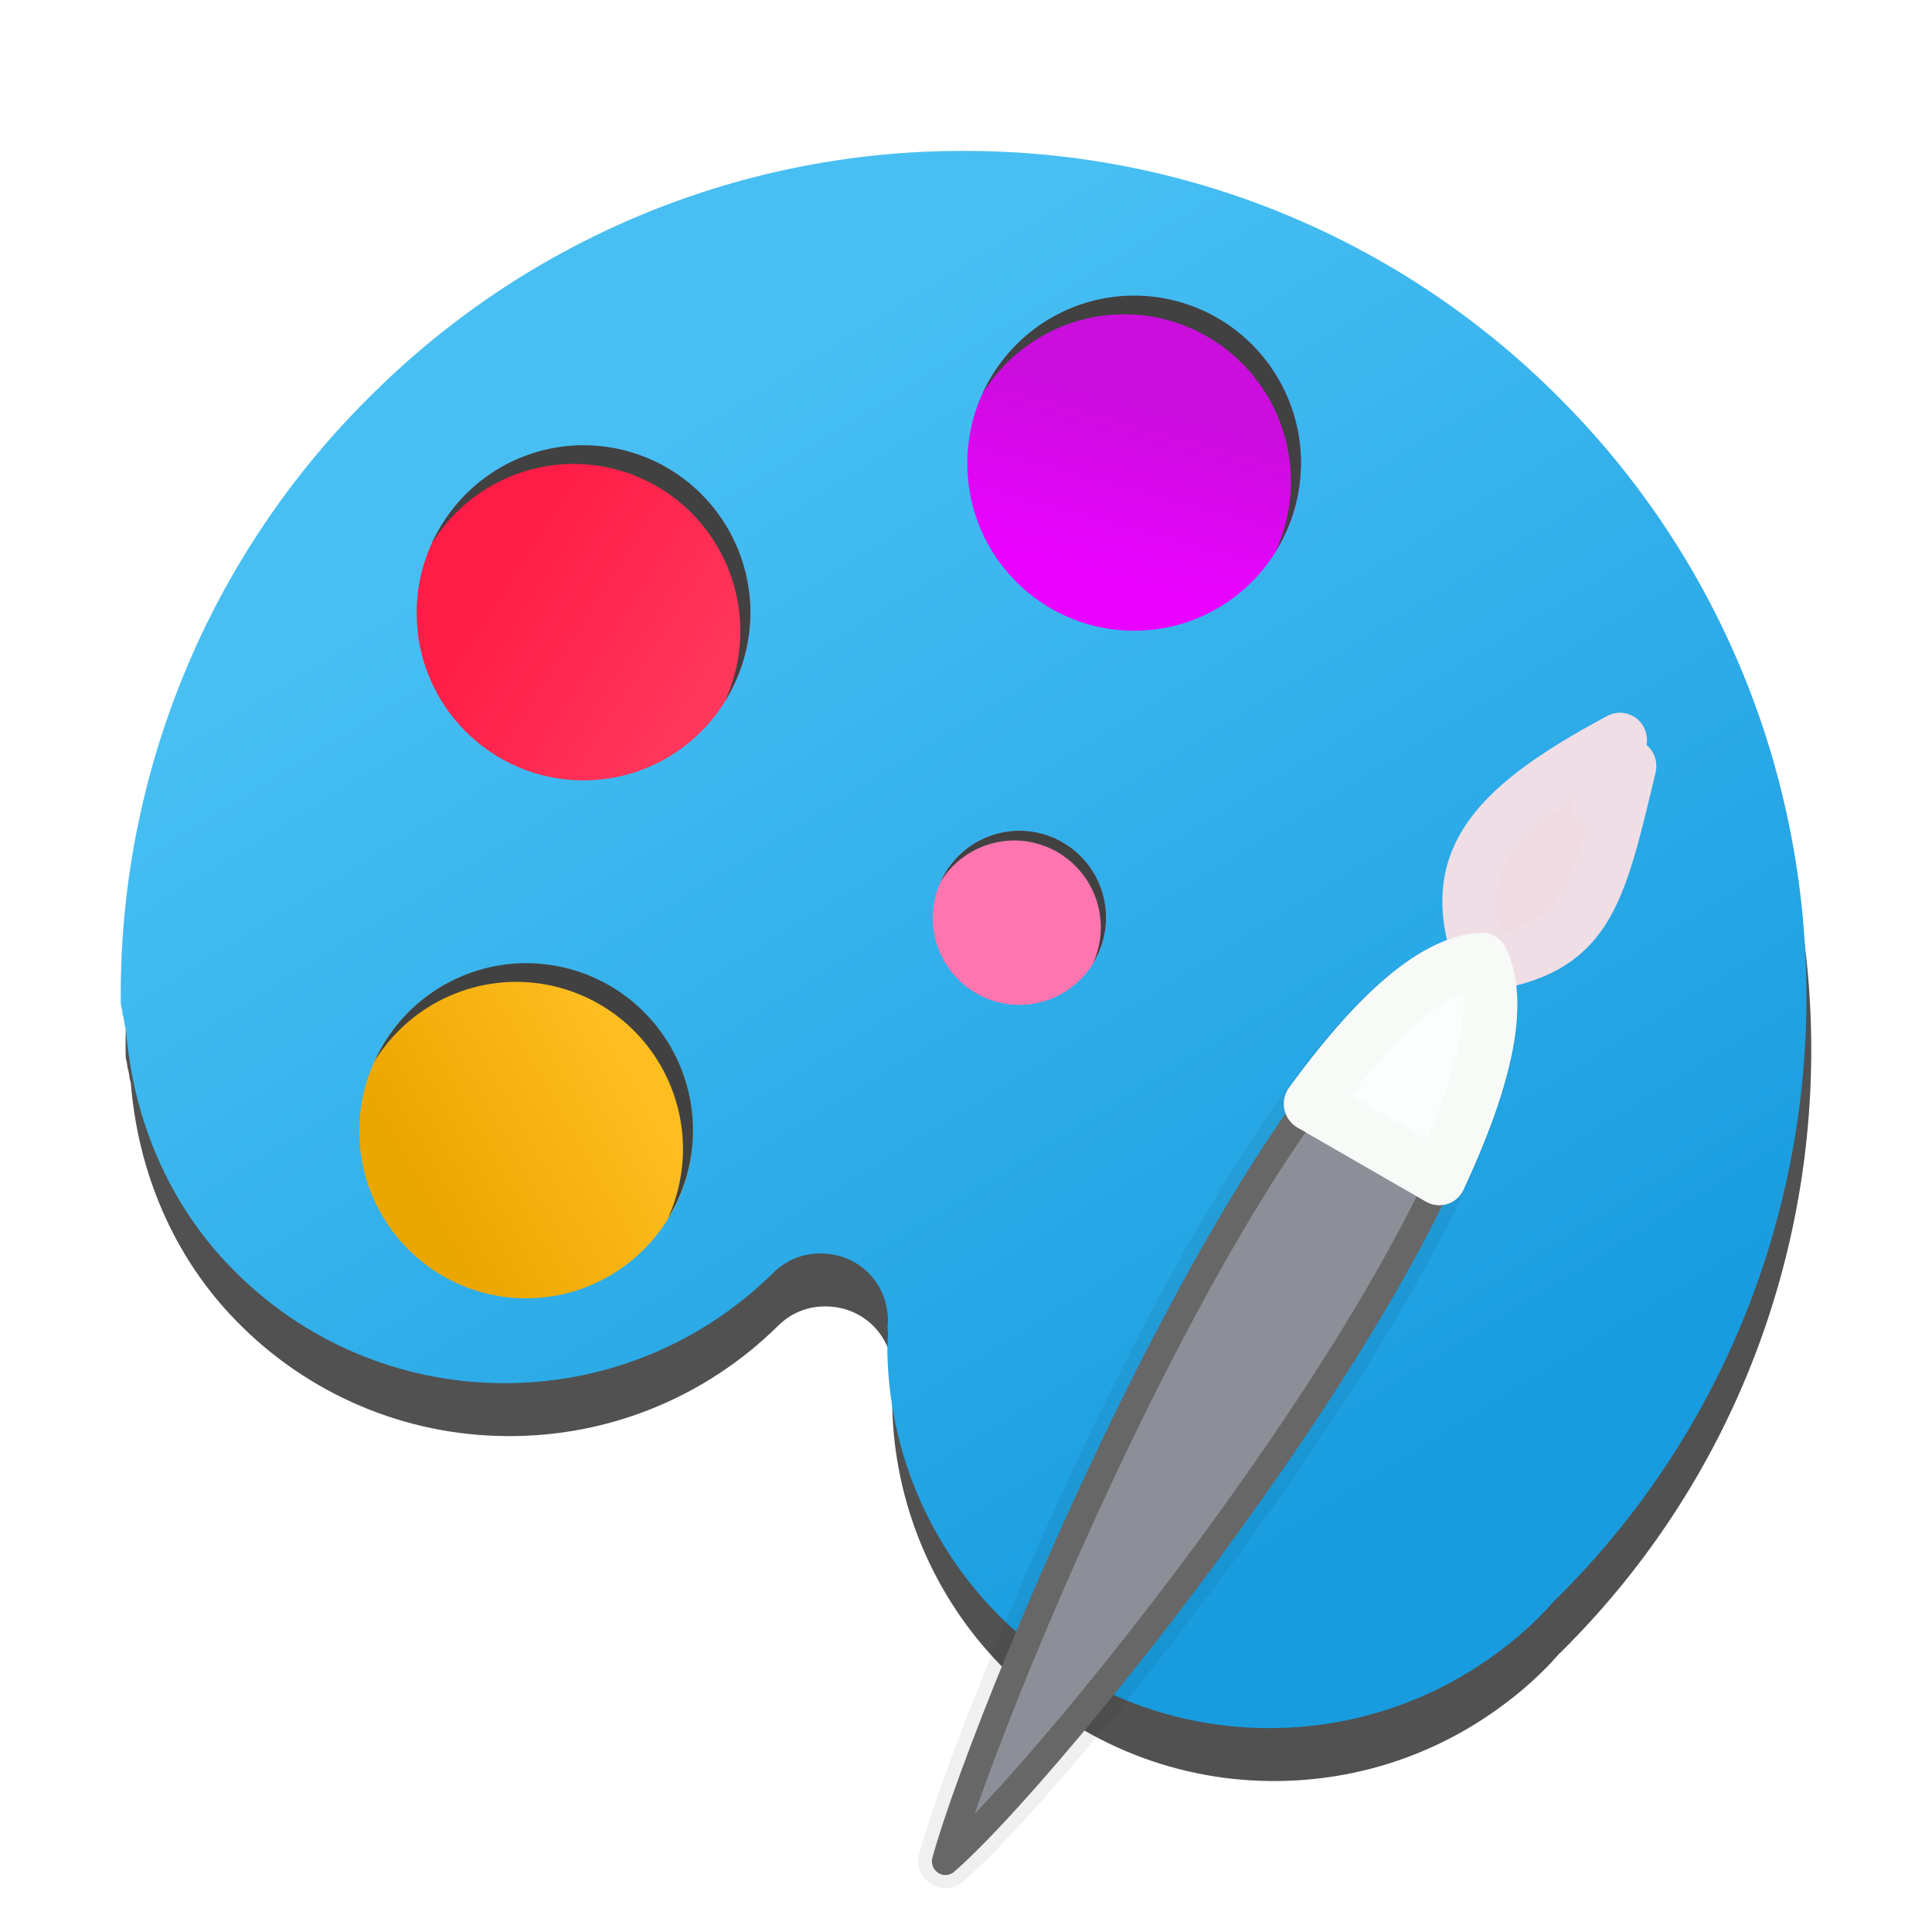 <?xml version="1.0" encoding="UTF-8" standalone="no"?>
<svg
   xmlns:dc="http://purl.org/dc/elements/1.1/"
   xmlns:cc="http://creativecommons.org/ns#"
   xmlns:rdf="http://www.w3.org/1999/02/22-rdf-syntax-ns#"
   xmlns:svg="http://www.w3.org/2000/svg"
   xmlns="http://www.w3.org/2000/svg"
   xmlns:xlink="http://www.w3.org/1999/xlink"
   xmlns:sodipodi="http://sodipodi.sourceforge.net/DTD/sodipodi-0.dtd"
   xmlns:inkscape="http://www.inkscape.org/namespaces/inkscape"
   viewBox="0 0 64 64"
   version="1.1"
   id="svg17"
   sodipodi:docname="accessories-painting.svg"
   inkscape:version="0.92.4 5da689c313, 2019-01-14"
   width="64"
   height="64">
  <defs
     id="defs21">
    <linearGradient
       inkscape:collect="always"
       id="linearGradient872">
      <stop
         style="stop-color:#eca600;stop-opacity:1;"
         offset="0"
         id="stop868" />
      <stop
         style="stop-color:#ffbd20;stop-opacity:1"
         offset="1"
         id="stop870" />
    </linearGradient>
    <linearGradient
       inkscape:collect="always"
       id="linearGradient858">
      <stop
         style="stop-color:#ca0edc;stop-opacity:1;"
         offset="0"
         id="stop854" />
      <stop
         style="stop-color:#e903ff;stop-opacity:1"
         offset="1"
         id="stop856" />
    </linearGradient>
    <linearGradient
       inkscape:collect="always"
       id="linearGradient850">
      <stop
         style="stop-color:#ff1c46;stop-opacity:1;"
         offset="0"
         id="stop846" />
      <stop
         style="stop-color:#ff385c;stop-opacity:1"
         offset="1"
         id="stop848" />
    </linearGradient>
    <linearGradient
       inkscape:collect="always"
       id="linearGradient842">
      <stop
         style="stop-color:#47bff3;stop-opacity:1"
         offset="0"
         id="stop838" />
      <stop
         style="stop-color:#189cdf;stop-opacity:1"
         offset="1"
         id="stop840" />
    </linearGradient>
    <linearGradient
       inkscape:collect="always"
       xlink:href="#a"
       id="linearGradient832"
       gradientUnits="userSpaceOnUse"
       x1="2.571"
       y1="4.87"
       x2="42.906"
       y2="42.701"
       gradientTransform="matrix(0.01,-1.224,1.224,0.01,-11.623,60.716)" />
    <linearGradient
       inkscape:collect="always"
       xlink:href="#linearGradient842"
       id="linearGradient844"
       x1="19.625"
       y1="13.625"
       x2="34.625"
       y2="38"
       gradientUnits="userSpaceOnUse"
       gradientTransform="matrix(1.52,0,0,1.525,-5.463,-7.98)" />
    <linearGradient
       inkscape:collect="always"
       xlink:href="#linearGradient850"
       id="linearGradient852"
       x1="16.44"
       y1="18.392"
       x2="24.016"
       y2="23.217"
       gradientUnits="userSpaceOnUse" />
    <linearGradient
       inkscape:collect="always"
       xlink:href="#linearGradient858"
       id="linearGradient860"
       x1="38.361"
       y1="13.088"
       x2="36.77"
       y2="18.922"
       gradientUnits="userSpaceOnUse" />
    <linearGradient
       inkscape:collect="always"
       xlink:href="#linearGradient872"
       id="linearGradient874"
       x1="13.965"
       y1="39.428"
       x2="20.86"
       y2="35.539"
       gradientUnits="userSpaceOnUse" />
    <filter
       inkscape:collect="always"
       style="color-interpolation-filters:sRGB"
       id="filter905"
       x="-0.059"
       width="1.118"
       y="-0.061"
       height="1.122">
      <feGaussianBlur
         inkscape:collect="always"
         stdDeviation="1.375"
         id="feGaussianBlur907" />
    </filter>
    <filter
       inkscape:collect="always"
       style="color-interpolation-filters:sRGB"
       id="filter934"
       x="-0.074"
       width="1.148"
       y="-0.05"
       height="1.101">
      <feGaussianBlur
         inkscape:collect="always"
         stdDeviation="0.755"
         id="feGaussianBlur936" />
    </filter>
  </defs>
  <sodipodi:namedview
     pagecolor="#ffffff"
     bordercolor="#666666"
     borderopacity="1"
     objecttolerance="10"
     gridtolerance="10"
     guidetolerance="10"
     inkscape:pageopacity="0"
     inkscape:pageshadow="2"
     inkscape:window-width="1366"
     inkscape:window-height="700"
     id="namedview19"
     showgrid="false"
     inkscape:zoom="5.6568543"
     inkscape:cx="13.165791"
     inkscape:cy="24.67532"
     inkscape:window-x="0"
     inkscape:window-y="0"
     inkscape:window-maximized="1"
     inkscape:current-layer="svg17" />
  <linearGradient
     id="a"
     gradientUnits="userSpaceOnUse"
     x1="2.571"
     x2="42.906"
     y1="4.87"
     y2="42.701">
    <stop
       offset="0"
       stop-color="#ff01d5"
       id="stop2" />
    <stop
       offset="1"
       stop-color="#16c2e9"
       id="stop4" />
  </linearGradient>
  <path
     style="color:#000000;font-style:normal;font-variant:normal;font-weight:normal;font-stretch:normal;font-size:medium;line-height:normal;font-family:sans-serif;font-variant-ligatures:normal;font-variant-position:normal;font-variant-caps:normal;font-variant-numeric:normal;font-variant-alternates:normal;font-feature-settings:normal;text-indent:0;text-align:start;text-decoration:none;text-decoration-line:none;text-decoration-style:solid;text-decoration-color:#000000;letter-spacing:normal;word-spacing:normal;text-transform:none;writing-mode:lr-tb;direction:ltr;text-orientation:mixed;dominant-baseline:auto;baseline-shift:baseline;text-anchor:start;white-space:normal;shape-padding:0;clip-rule:nonzero;display:inline;overflow:visible;visibility:visible;opacity:0.25;isolation:auto;mix-blend-mode:normal;color-interpolation:sRGB;color-interpolation-filters:linearRGB;solid-color:#000000;solid-opacity:1;vector-effect:none;fill:#030303;fill-opacity:1;fill-rule:nonzero;stroke:none;stroke-width:1.8;stroke-linecap:butt;stroke-linejoin:miter;stroke-miterlimit:4;stroke-dasharray:none;stroke-dashoffset:0;stroke-opacity:1;color-rendering:auto;image-rendering:auto;shape-rendering:auto;text-rendering:auto;enable-background:accumulate;filter:url(#filter905)"
     d="M 32.158 5.002 C 24.75 4.922 17.616 7.819 12.348 13.045 L 12.344 13.049 C 6.937 18.353 3.922 25.646 4.002 33.232 C 4.003 33.242 4.005 33.25 4.006 33.26 C 4.008 33.347 4.043 33.429 4.055 33.516 C 4.054 33.527 4.055 33.538 4.055 33.549 C 4.057 33.625 4.1 33.692 4.104 33.768 C 4.128 33.871 4.125 33.979 4.162 34.078 L 4.17 34.068 C 4.171 34.084 4.175 34.099 4.176 34.115 C 4.17 34.405 4.159 34.694 4.162 34.984 C 4.163 34.994 4.165 35.004 4.166 35.014 C 4.168 35.101 4.204 35.183 4.215 35.27 C 4.215 35.281 4.215 35.29 4.215 35.301 C 4.217 35.377 4.26 35.446 4.264 35.521 C 4.288 35.625 4.285 35.732 4.322 35.832 L 4.33 35.82 C 4.556 38.801 5.741 41.632 7.84 43.77 C 10.195 46.185 13.416 47.554 16.783 47.572 C 20.155 47.599 23.37 46.291 25.775 43.916 C 26.208 43.489 26.752 43.272 27.357 43.277 C 28.298 43.284 29.068 43.841 29.396 44.637 C 29.397 44.637 29.396 44.638 29.396 44.639 C 29.396 44.644 29.396 44.651 29.396 44.656 L 29.395 44.742 C 29.394 44.757 29.394 44.773 29.395 44.787 C 29.405 45.366 29.469 45.938 29.557 46.504 C 29.556 46.516 29.555 46.527 29.555 46.539 C 29.612 49.787 30.911 52.887 33.184 55.201 C 35.533 57.611 38.75 58.98 42.109 59 C 42.109 59 42.111 59 42.111 59 C 42.113 59 42.114 59 42.115 59 C 44.743 59.02 47.294 58.231 49.447 56.73 C 50.067 56.298 50.616 55.844 51.107 55.357 C 51.11 55.355 51.112 55.354 51.115 55.352 L 51.119 55.348 C 51.318 55.153 51.484 54.97 51.629 54.805 L 51.633 54.801 L 51.639 54.791 C 51.653 54.778 51.67 54.767 51.684 54.754 L 51.688 54.75 L 51.691 54.746 C 58.115 48.398 60.814 39.655 59.779 31.291 C 59.381 24.778 56.744 18.377 51.844 13.379 L 51.84 13.375 C 46.657 8.06 39.569 5.044 32.158 5.002 z "
     id="path876" />
  <path
     style="color:#000000;font-style:normal;font-variant:normal;font-weight:normal;font-stretch:normal;font-size:medium;line-height:normal;font-family:sans-serif;font-variant-ligatures:normal;font-variant-position:normal;font-variant-caps:normal;font-variant-numeric:normal;font-variant-alternates:normal;font-feature-settings:normal;text-indent:0;text-align:start;text-decoration:none;text-decoration-line:none;text-decoration-style:solid;text-decoration-color:#000000;letter-spacing:normal;word-spacing:normal;text-transform:none;writing-mode:lr-tb;direction:ltr;text-orientation:mixed;dominant-baseline:auto;baseline-shift:baseline;text-anchor:start;white-space:normal;shape-padding:0;clip-rule:nonzero;display:inline;overflow:visible;visibility:visible;opacity:1;isolation:auto;mix-blend-mode:normal;color-interpolation:sRGB;color-interpolation-filters:linearRGB;solid-color:#000000;solid-opacity:1;vector-effect:none;fill:#515151;fill-opacity:1;fill-rule:nonzero;stroke:none;stroke-width:1.8;stroke-linecap:butt;stroke-linejoin:miter;stroke-miterlimit:4;stroke-dasharray:none;stroke-dashoffset:0;stroke-opacity:1;color-rendering:auto;image-rendering:auto;shape-rendering:auto;text-rendering:auto;enable-background:accumulate"
     d="m 4.162,34.984 c 0.001,0.01 0.002,0.019 0.004,0.029 0.002,0.087 0.038,0.169 0.049,0.256 -1.961e-4,0.011 -2.827e-4,0.022 -2.66e-4,0.033 0.003,0.076 0.045,0.143 0.049,0.219 0.024,0.103 0.022,0.211 0.059,0.31 l 0.007,-0.011 c 0.226,2.981 1.411,5.813 3.511,7.95 2.355,2.415 5.576,3.784 8.943,3.802 3.372,0.027 6.587,-1.281 8.993,-3.656 0.432,-0.427 0.977,-0.645 1.582,-0.64 1.31,0.01 2.301,1.08 2.208,2.391 -0.001,0.004 -0.002,0.007 -0.004,0.011 -0.005,0.079 0.014,0.158 0.016,0.237 -0.013,0.158 -0.019,0.316 -0.022,0.474 -8.4e-5,0.006 -1.32e-4,0.012 -1.49e-4,0.018 l -7.08e-4,0.087 c -3.07e-4,0.014 -4.26e-4,0.029 -3.56e-4,0.044 0.058,3.248 1.356,6.348 3.628,8.662 2.35,2.41 5.565,3.779 8.925,3.798 0.001,1.3e-5 0.002,2.3e-5 0.004,3.2e-5 0.001,9e-6 0.002,2.3e-5 0.004,3.2e-5 2.628,0.02 5.178,-0.769 7.332,-2.27 0.62,-0.432 1.169,-0.885 1.661,-1.372 0.003,-0.003 0.004,-0.005 0.007,-0.007 0.001,-0.001 0.002,-0.002 0.004,-0.004 0.199,-0.195 0.365,-0.377 0.509,-0.543 l 0.004,-0.004 0.007,-0.011 c 0.014,-0.013 0.03,-0.023 0.044,-0.036 l 0.004,-0.004 c 0.001,-0.001 0.002,-0.002 0.004,-0.004 C 62.645,43.922 62.788,26.131 52.004,15.132 l -0.004,-0.004 C 46.818,9.813 39.73,6.796 32.319,6.754 24.911,6.674 17.776,9.572 12.508,14.798 l -0.004,0.004 C 7.097,20.106 4.082,27.397 4.162,34.984 Z"
     id="path853"
     inkscape:connector-curvature="0"
     sodipodi:nodetypes="cccccccccscccccccccccccccccccccccccccc" />
  <path
     sodipodi:nodetypes="cccccccccscccccccccccccccccccccccccccc"
     inkscape:connector-curvature="0"
     id="path7"
     d="m 4.002,33.231 c 0.001,0.01 0.002,0.019 0.004,0.029 0.002,0.087 0.038,0.169 0.049,0.256 -1.961e-4,0.011 -2.827e-4,0.022 -2.66e-4,0.033 0.003,0.076 0.045,0.143 0.049,0.219 0.024,0.103 0.022,0.211 0.059,0.31 l 0.007,-0.011 c 0.226,2.981 1.411,5.813 3.511,7.95 2.355,2.415 5.576,3.784 8.943,3.802 3.372,0.027 6.587,-1.281 8.993,-3.656 0.432,-0.427 0.977,-0.645 1.582,-0.64 1.31,0.01 2.301,1.08 2.208,2.391 -0.001,0.004 -0.002,0.007 -0.004,0.011 -0.005,0.079 0.014,0.158 0.016,0.237 -0.013,0.158 -0.019,0.316 -0.022,0.474 -8.3e-5,0.006 -1.32e-4,0.012 -1.49e-4,0.018 l -7.08e-4,0.087 c -3.07e-4,0.014 -4.25e-4,0.029 -3.56e-4,0.044 0.058,3.248 1.356,6.348 3.628,8.662 2.35,2.41 5.565,3.779 8.925,3.798 0.001,1.3e-5 0.002,2.3e-5 0.004,3.2e-5 0.001,8e-6 0.002,2.3e-5 0.004,3.1e-5 2.628,0.02 5.178,-0.769 7.332,-2.27 0.62,-0.432 1.169,-0.885 1.661,-1.372 0.003,-0.003 0.004,-0.005 0.007,-0.007 0.001,-0.001 0.002,-0.002 0.004,-0.004 0.199,-0.195 0.365,-0.377 0.509,-0.543 l 0.004,-0.004 0.007,-0.011 c 0.014,-0.013 0.03,-0.023 0.044,-0.036 l 0.004,-0.004 c 0.001,-0.001 0.002,-0.002 0.004,-0.004 10.954,-10.825 11.097,-28.616 0.314,-39.615 l -0.004,-0.004 C 46.658,8.06 39.569,5.044 32.159,5.002 24.751,4.922 17.616,7.82 12.347,13.046 l -0.004,0.004 C 6.937,18.354 3.922,25.645 4.002,33.232 Z"
     style="color:#000000;font-style:normal;font-variant:normal;font-weight:normal;font-stretch:normal;font-size:medium;line-height:normal;font-family:sans-serif;font-variant-ligatures:normal;font-variant-position:normal;font-variant-caps:normal;font-variant-numeric:normal;font-variant-alternates:normal;font-feature-settings:normal;text-indent:0;text-align:start;text-decoration:none;text-decoration-line:none;text-decoration-style:solid;text-decoration-color:#000000;letter-spacing:normal;word-spacing:normal;text-transform:none;writing-mode:lr-tb;direction:ltr;text-orientation:mixed;dominant-baseline:auto;baseline-shift:baseline;text-anchor:start;white-space:normal;shape-padding:0;clip-rule:nonzero;display:inline;overflow:visible;visibility:visible;opacity:1;isolation:auto;mix-blend-mode:normal;color-interpolation:sRGB;color-interpolation-filters:linearRGB;solid-color:#000000;solid-opacity:1;vector-effect:none;fill:url(#linearGradient844);fill-opacity:1;fill-rule:nonzero;stroke:none;stroke-width:1.8;stroke-linecap:butt;stroke-linejoin:miter;stroke-miterlimit:4;stroke-dasharray:none;stroke-dashoffset:0;stroke-opacity:1;color-rendering:auto;image-rendering:auto;shape-rendering:auto;text-rendering:auto;enable-background:accumulate" />
  <g
     style="stroke-width:1.037"
     transform="matrix(-0.931,0.226,-0.224,-0.945,102.201,57.645)"
     id="g915"
     inkscape:transform-center-x="-6.7392127"
     inkscape:transform-center-y="-2.8218257">
    <path
       style="opacity:0.25;fill:none;fill-opacity:1;stroke:#0a0a0a;stroke-width:1.8;stroke-linecap:round;stroke-linejoin:round;stroke-opacity:1;filter:url(#filter934)"
       d="m 54.42,17.299 c -4.571,2.155 -5.913,3.873 -4.949,7.053 -0.015,2.6e-4 -0.032,0.005 -0.047,0.006 -0.19,0.007 -0.385,0.032 -0.584,0.08 -0.027,0.007 -0.056,0.02 -0.084,0.027 -6.384,1.721 -16.88,23.913 -18.488,28.826 4.183,-3.295 20.464,-21.877 19.393,-28.293 -10e-4,-0.006 -8.81e-4,-0.013 -0.002,-0.02 -2.12e-4,-0.001 2.13e-4,-0.003 0,-0.004 -0.03,-0.171 -0.081,-0.328 -0.137,-0.48 3.456,-0.354 3.895,-1.962 5.164,-6.322 l -1.039,1.217 z"
       transform="matrix(-1.027,-0.193,0.19,-1.011,93.917,72.931)"
       id="path909"
       inkscape:connector-curvature="0" />
  </g>
  <g
     id="g851"
     transform="matrix(-0.931,0.226,-0.224,-0.945,102.201,57.645)"
     style="stroke-width:1.037"
     inkscape:transform-center-x="-6.7395916"
     inkscape:transform-center-y="-2.8220278">
    <path
       d="m 41.32,44.939 c 5.184,-1.318 6.873,-2.812 6.414,-6.33 -3.632,-0.315 -4.387,1.224 -6.522,5.395 l 1.3,-1.029"
       id="path9"
       inkscape:connector-curvature="0"
       sodipodi:nodetypes="cccc"
       style="fill:#f0dbe3;fill-opacity:1;stroke:#f0dee6;stroke-width:1.866;stroke-linecap:round;stroke-linejoin:round;stroke-opacity:1" />
    <path
       d="m 47.732,38.761 c 6.465,1.128 22.543,-20.722 25.228,-25.56 -5.099,2.616 -26.657,19.324 -25.227,25.561"
       id="path11"
       inkscape:connector-curvature="0"
       style="fill:#8d8f98;fill-opacity:1;stroke:#676767;stroke-width:0.933;stroke-linecap:round;stroke-linejoin:round;stroke-miterlimit:4;stroke-dasharray:none;stroke-opacity:1" />
    <path
       d="m 47.732,38.761 c 1.747,0.305 4.196,-1.127 6.894,-3.39 l -3.732,-3.489 c -2.196,2.733 -3.54,5.188 -3.163,6.878"
       id="path13"
       inkscape:connector-curvature="0"
       style="fill:#fafefc;fill-opacity:1;stroke:#f8faf8;stroke-width:1.866;stroke-linecap:round;stroke-linejoin:round;stroke-opacity:1" />
  </g>
  <ellipse
     style="opacity:1;fill:url(#linearGradient852);fill-opacity:1;stroke:none;stroke-width:0.9;stroke-linecap:round;stroke-linejoin:round;stroke-miterlimit:4;stroke-dasharray:none;stroke-opacity:1"
     id="path866"
     cx="19.328"
     cy="20.307"
     rx="5.526"
     ry="5.544" />
  <path
     inkscape:connector-curvature="0"
     style="opacity:1;fill:#414141;fill-opacity:1;stroke:none;stroke-width:0.9;stroke-linecap:round;stroke-linejoin:round;stroke-miterlimit:4;stroke-dasharray:none;stroke-opacity:1"
     d="m 19.332,14.749 a 5.526,5.544 0 0 0 -5.026,3.253 5.526,5.544 0 0 1 4.694,-2.633 5.526,5.544 0 0 1 5.525,5.543 5.526,5.544 0 0 1 -0.508,2.306 5.526,5.544 0 0 0 0.84,-2.925 5.526,5.544 0 0 0 -5.525,-5.543 z"
     id="path866-9" />
  <ellipse
     cy="15.35"
     cx="37.568"
     id="circle886"
     style="opacity:1;fill:url(#linearGradient860);fill-opacity:1;stroke:none;stroke-width:0.9;stroke-linecap:round;stroke-linejoin:round;stroke-miterlimit:4;stroke-dasharray:none;stroke-opacity:1"
     rx="5.526"
     ry="5.544" />
  <path
     id="path888"
     d="m 37.571,9.792 a 5.526,5.544 0 0 0 -5.026,3.253 5.526,5.544 0 0 1 4.694,-2.633 5.526,5.544 0 0 1 5.525,5.543 5.526,5.544 0 0 1 -0.508,2.306 5.526,5.544 0 0 0 0.84,-2.925 5.526,5.544 0 0 0 -5.525,-5.543 z"
     style="opacity:1;fill:#414141;fill-opacity:1;stroke:none;stroke-width:0.9;stroke-linecap:round;stroke-linejoin:round;stroke-miterlimit:4;stroke-dasharray:none;stroke-opacity:1"
     inkscape:connector-curvature="0" />
  <ellipse
     cy="37.464"
     cx="17.428"
     id="circle896"
     style="opacity:1;fill:url(#linearGradient874);fill-opacity:1;stroke:none;stroke-width:0.9;stroke-linecap:round;stroke-linejoin:round;stroke-miterlimit:4;stroke-dasharray:none;stroke-opacity:1"
     rx="5.526"
     ry="5.544" />
  <path
     id="path898"
     d="m 17.432,31.906 a 5.526,5.544 0 0 0 -5.026,3.253 5.526,5.544 0 0 1 4.694,-2.633 5.526,5.544 0 0 1 5.525,5.543 5.526,5.544 0 0 1 -0.508,2.306 5.526,5.544 0 0 0 0.84,-2.925 5.526,5.544 0 0 0 -5.525,-5.543 z"
     style="opacity:1;fill:#414141;fill-opacity:1;stroke:none;stroke-width:0.9;stroke-linecap:round;stroke-linejoin:round;stroke-miterlimit:4;stroke-dasharray:none;stroke-opacity:1"
     inkscape:connector-curvature="0" />
  <ellipse
     cy="30.407"
     cx="33.768"
     id="circle900"
     style="opacity:1;fill:#ff75af;fill-opacity:1;stroke:none;stroke-width:0.9;stroke-linecap:round;stroke-linejoin:round;stroke-miterlimit:4;stroke-dasharray:none;stroke-opacity:1"
     rx="2.869"
     ry="2.879" />
  <path
     id="path902"
     d="m 33.77,27.521 a 2.869,2.879 0 0 0 -2.61,1.689 2.869,2.879 0 0 1 2.437,-1.367 2.869,2.879 0 0 1 2.869,2.878 2.869,2.879 0 0 1 -0.264,1.197 2.869,2.879 0 0 0 0.436,-1.519 2.869,2.879 0 0 0 -2.869,-2.878 z"
     style="opacity:1;fill:#414141;fill-opacity:1;stroke:none;stroke-width:0.9;stroke-linecap:round;stroke-linejoin:round;stroke-miterlimit:4;stroke-dasharray:none;stroke-opacity:1"
     inkscape:connector-curvature="0" />
</svg>

